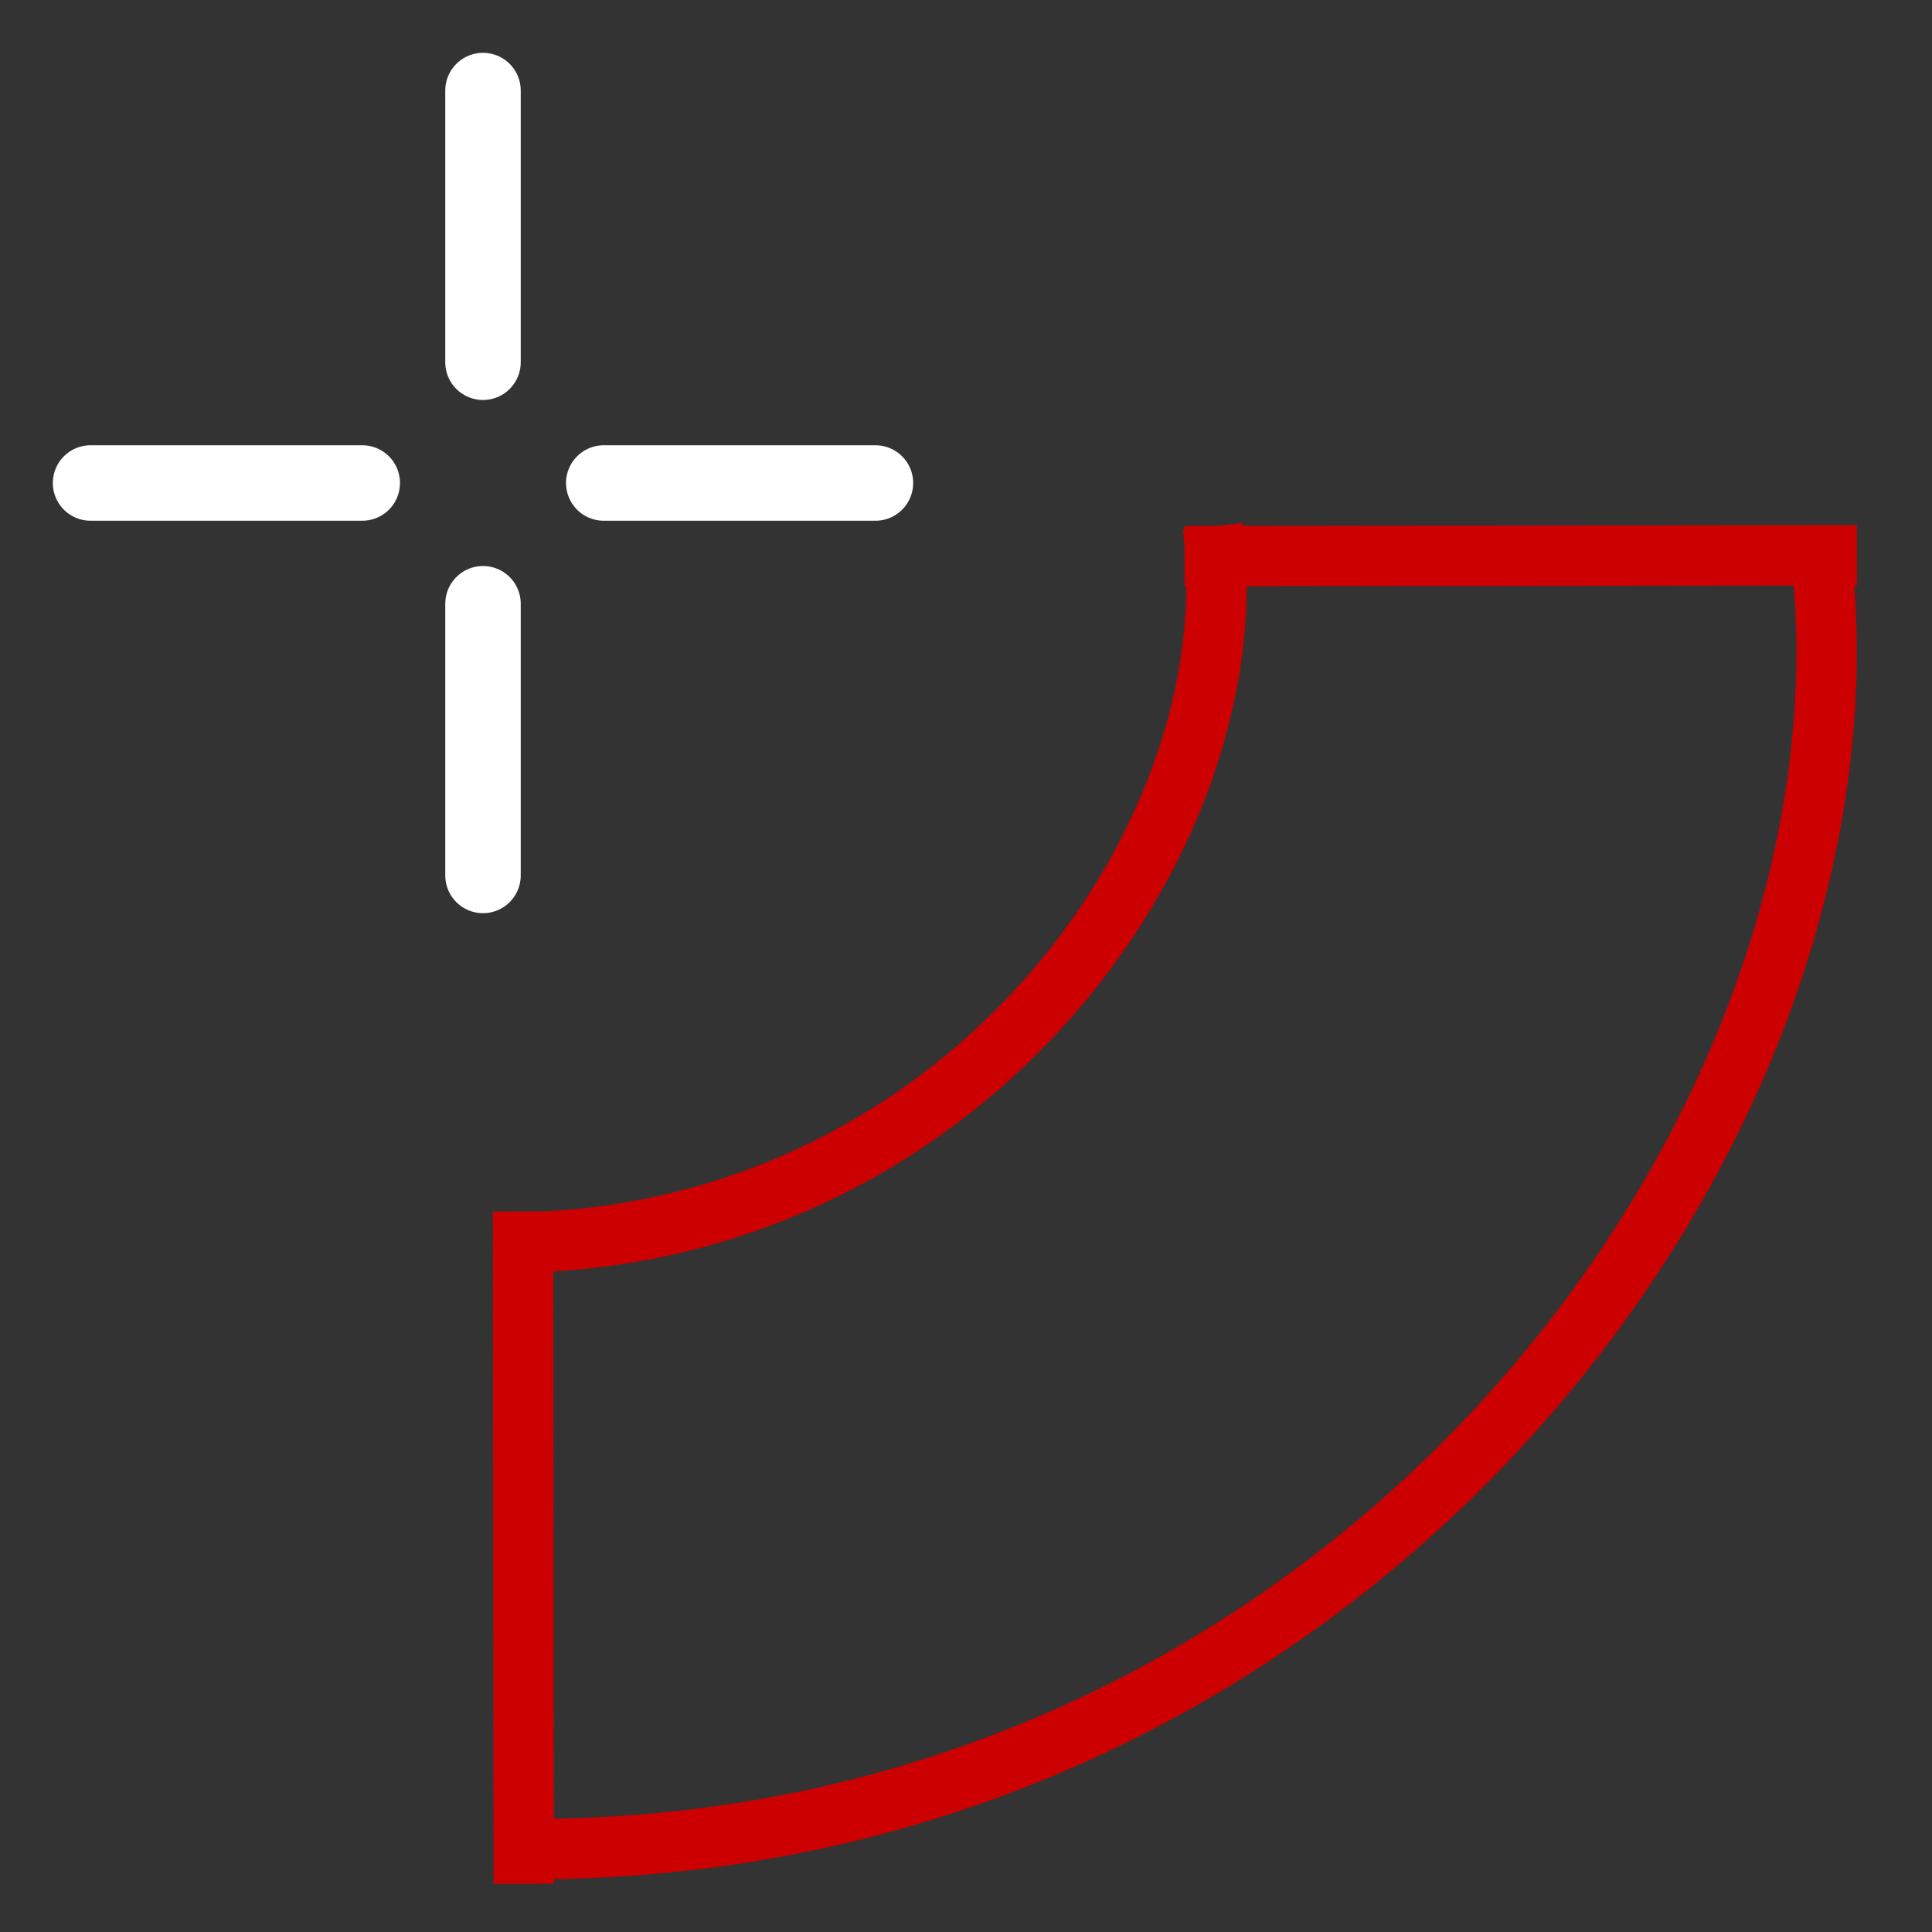 <?xml version="1.0" encoding="UTF-8" standalone="no"?>
<svg
   version="1.1"
   height="64"
   width="64"
   id="svg12"
   sodipodi:docname="Sketcher_Pointer_Create_RectangleSlot.svg"
   inkscape:version="1.1-beta1 (77e7b44db3, 2021-03-28)"
   xmlns:inkscape="http://www.inkscape.org/namespaces/inkscape"
   xmlns:sodipodi="http://sodipodi.sourceforge.net/DTD/sodipodi-0.dtd"
   xmlns="http://www.w3.org/2000/svg"
   xmlns:svg="http://www.w3.org/2000/svg">
  <rect width="100%" height="100%" fill="#333333" stroke="none"/>
  <sodipodi:namedview
     id="namedview10"
     pagecolor="#505050"
     bordercolor="#eeeeee"
     borderopacity="1"
     objecttolerance="10.0"
     gridtolerance="10.0"
     guidetolerance="10.0"
     inkscape:pageshadow="0"
     inkscape:pageopacity="0"
     inkscape:pagecheckerboard="0"
     showgrid="false"
     inkscape:zoom="8.3195532"
     inkscape:cx="20.734287"
     inkscape:cy="40.266585"
     inkscape:window-width="3840"
     inkscape:window-height="1570"
     inkscape:window-x="-9"
     inkscape:window-y="-9"
     inkscape:window-maximized="1"
     inkscape:current-layer="svg12" />
  <defs
     id="defs16" />
  <g
     id="crosshair"
     style="stroke:#ffffff;stroke-width:2.5;stroke-linecap:round;stroke-linejoin:miter">
    <path
       d="m16,3v9m0,8v9m-13-13h9m8,0h9"
       id="path9" />
  </g>
  <line
     x1="17.352"
     y1="62.404"
     x2="17.326"
     y2="40.131"
     id="line2"
     style="fill:none;stroke:#cc0000;stroke-width:2;stroke-miterlimit:4;stroke-dasharray:none" />
  <line
     x1="39.24"
     y1="18.421"
     x2="61.512"
     y2="18.395"
     id="line2-1"
     style="fill:none;stroke:#cc0000;stroke-width:2;stroke-miterlimit:4;stroke-dasharray:none" />
  <path
     d="M 60.285,18.071 C 62.726,37.057 44.867,61.403 17.36,61.251"
     id="path2"
     style="fill:none;stroke:#cc0000;stroke-width:2"
     sodipodi:nodetypes="cc" />
  <path
     d="M 40.177,17.444 C 41.518,27.875 31.707,41.25 16.594,41.167"
     id="path2-5"
     style="fill:none;stroke:#cc0000;stroke-width:2;stroke-miterlimit:4;stroke-dasharray:none"
     sodipodi:nodetypes="cc" />
</svg>
